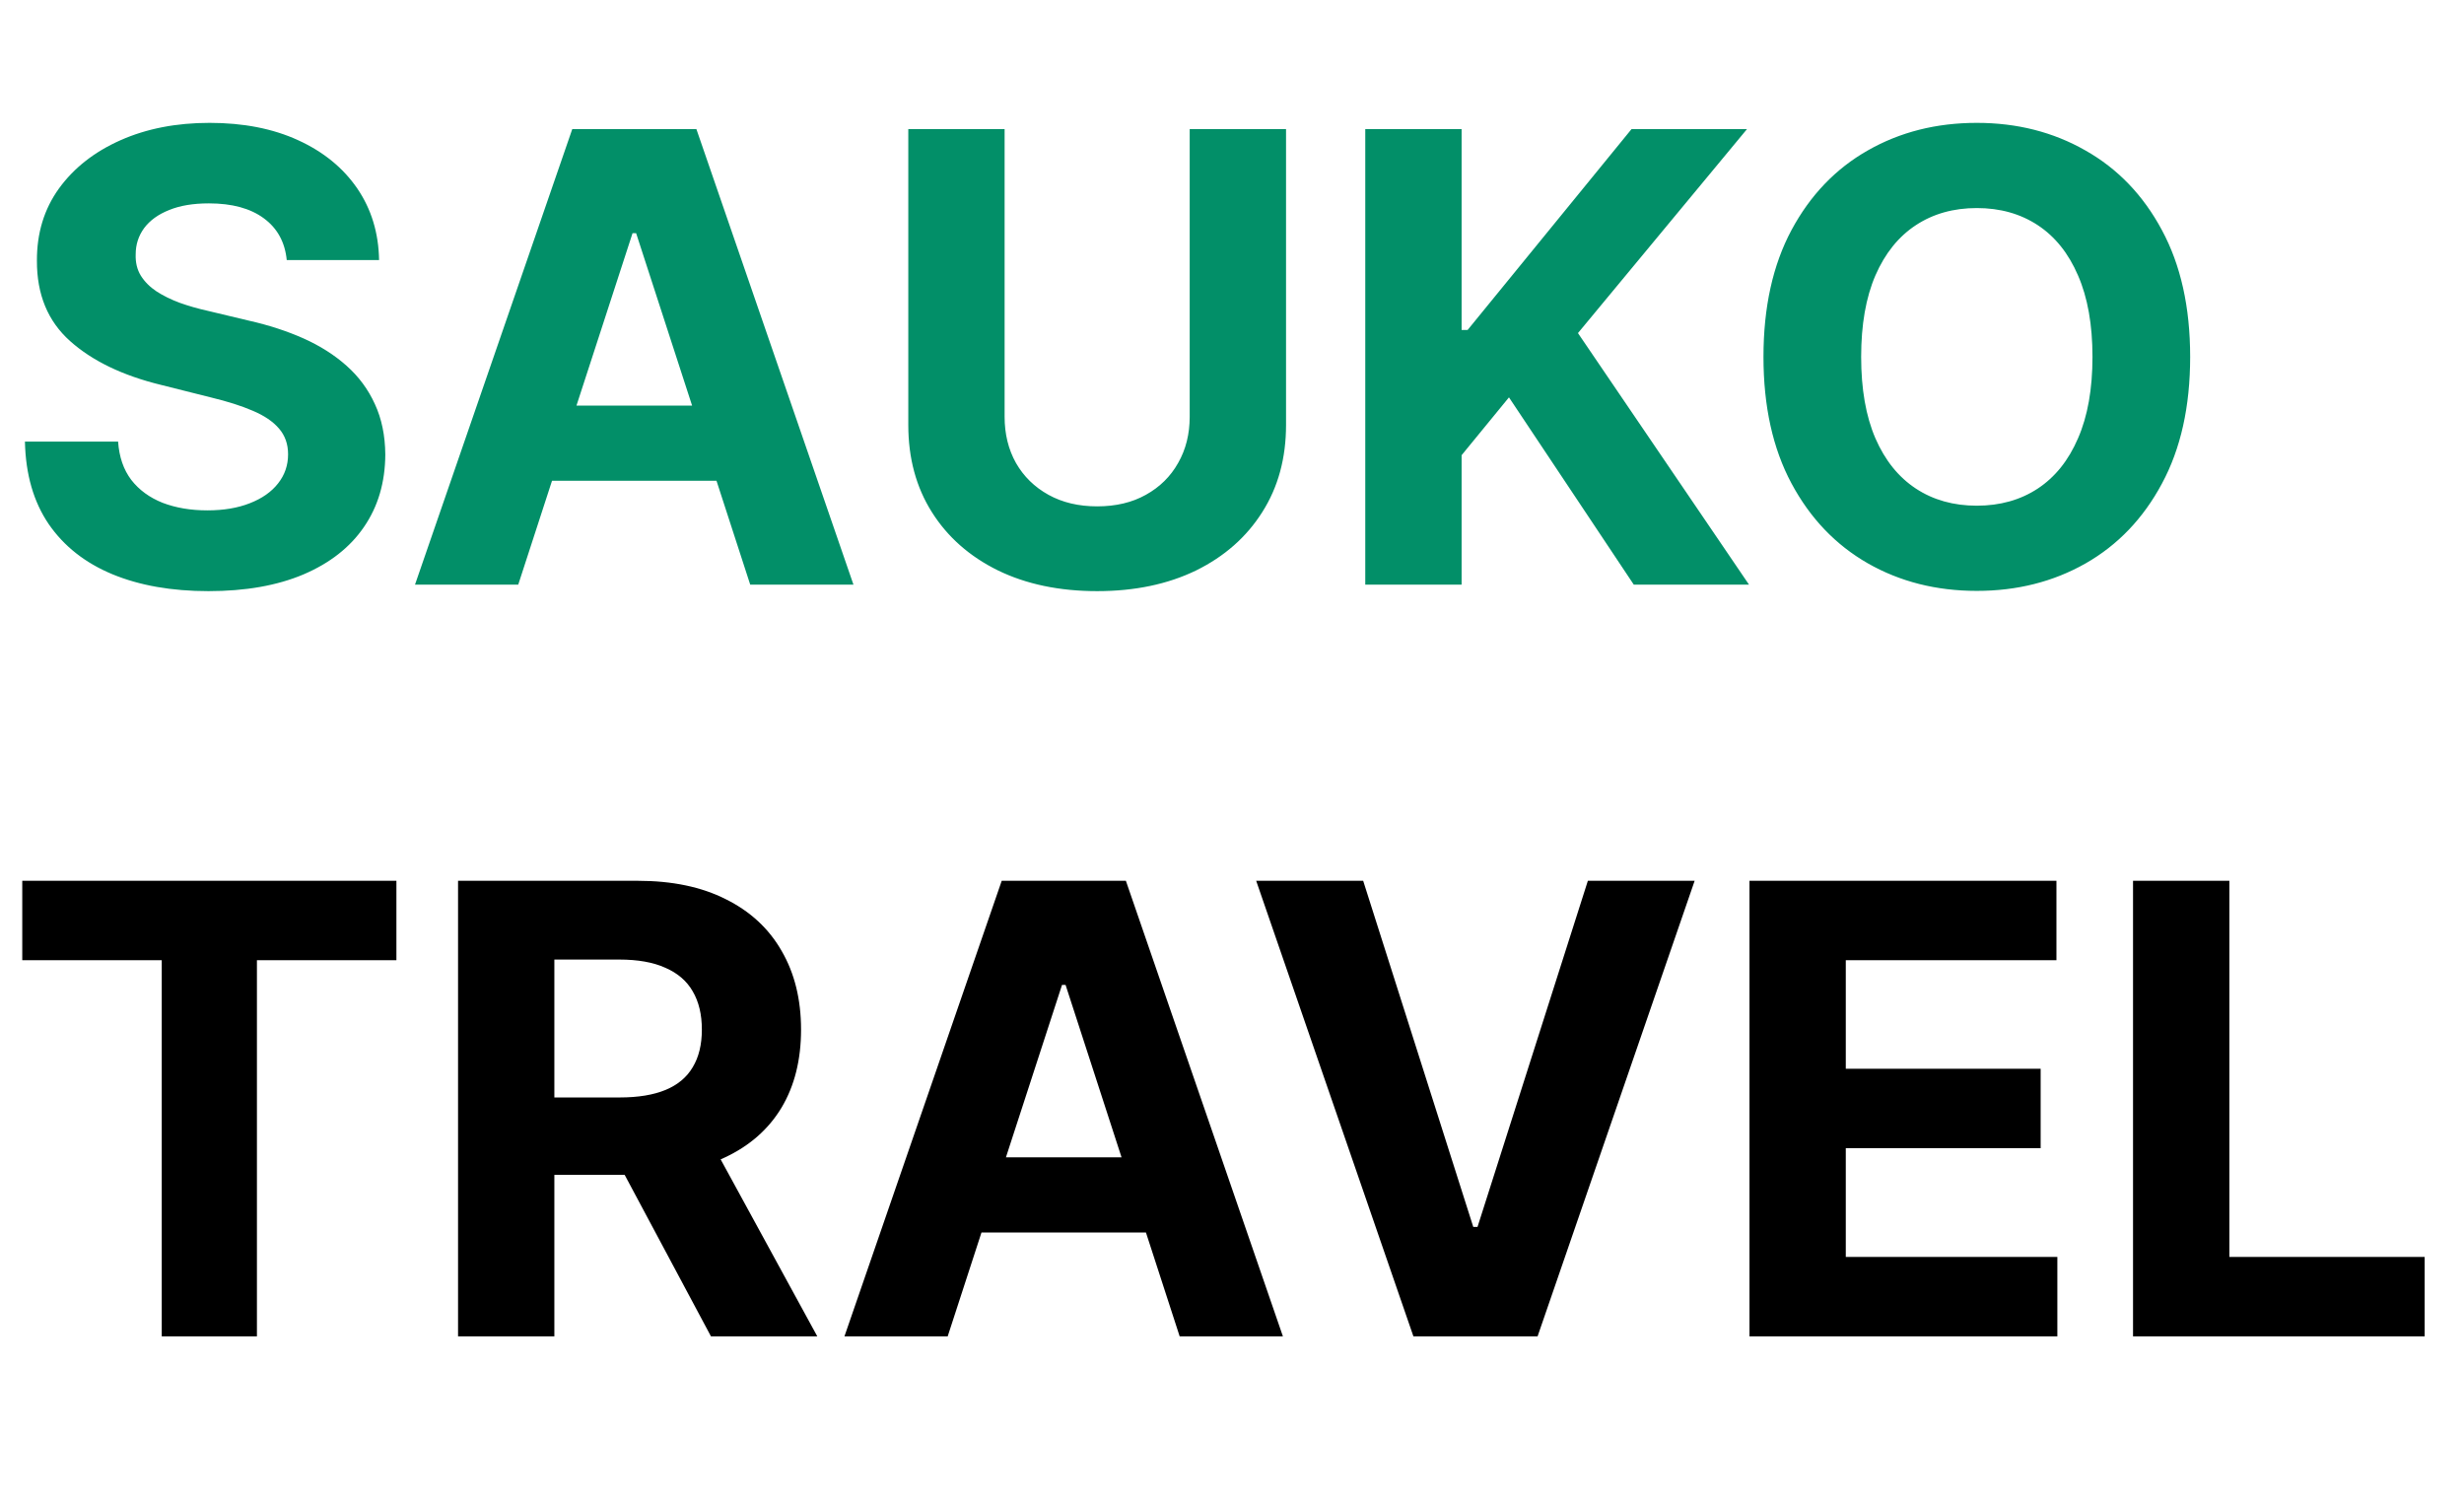 <svg width="59" height="36" viewBox="0 0 59 36" fill="none" xmlns="http://www.w3.org/2000/svg">
<path d="M6.866 6.228C6.824 5.799 6.641 5.465 6.317 5.227C5.994 4.989 5.556 4.87 5.002 4.87C4.625 4.87 4.308 4.923 4.048 5.03C3.789 5.133 3.59 5.277 3.452 5.461C3.317 5.646 3.249 5.855 3.249 6.09C3.242 6.285 3.283 6.456 3.372 6.601C3.464 6.747 3.59 6.873 3.75 6.979C3.91 7.082 4.094 7.173 4.304 7.251C4.513 7.326 4.737 7.39 4.975 7.443L5.955 7.677C6.431 7.784 6.868 7.926 7.266 8.103C7.663 8.281 8.008 8.499 8.299 8.759C8.59 9.018 8.816 9.323 8.976 9.675C9.139 10.026 9.222 10.429 9.226 10.884C9.222 11.552 9.052 12.13 8.714 12.62C8.381 13.107 7.898 13.485 7.266 13.755C6.637 14.021 5.879 14.155 4.991 14.155C4.11 14.155 3.343 14.02 2.69 13.75C2.04 13.48 1.532 13.08 1.167 12.551C0.804 12.018 0.614 11.36 0.597 10.575H2.828C2.853 10.941 2.958 11.246 3.143 11.491C3.331 11.733 3.581 11.915 3.894 12.04C4.21 12.161 4.567 12.221 4.964 12.221C5.355 12.221 5.694 12.164 5.982 12.05C6.273 11.937 6.499 11.779 6.658 11.576C6.818 11.374 6.898 11.141 6.898 10.879C6.898 10.633 6.825 10.428 6.68 10.261C6.538 10.094 6.328 9.952 6.051 9.835C5.778 9.717 5.442 9.611 5.044 9.515L3.857 9.217C2.937 8.993 2.211 8.643 1.678 8.167C1.145 7.691 0.881 7.05 0.884 6.244C0.881 5.584 1.056 5.007 1.412 4.513C1.77 4.02 2.262 3.634 2.887 3.357C3.512 3.08 4.222 2.942 5.018 2.942C5.827 2.942 6.534 3.08 7.138 3.357C7.745 3.634 8.217 4.02 8.555 4.513C8.892 5.007 9.066 5.578 9.077 6.228H6.866ZM12.409 14H9.937L13.703 3.091H16.675L20.436 14H17.964L15.232 5.584H15.146L12.409 14ZM12.254 9.712H18.092V11.512H12.254V9.712ZM28.487 3.091H30.794V10.175C30.794 10.971 30.604 11.667 30.224 12.264C29.847 12.86 29.32 13.325 28.642 13.659C27.963 13.989 27.173 14.155 26.271 14.155C25.366 14.155 24.574 13.989 23.896 13.659C23.217 13.325 22.69 12.86 22.314 12.264C21.937 11.667 21.749 10.971 21.749 10.175V3.091H24.055V9.978C24.055 10.394 24.146 10.763 24.327 11.086C24.512 11.409 24.771 11.663 25.105 11.848C25.439 12.033 25.827 12.125 26.271 12.125C26.719 12.125 27.108 12.033 27.438 11.848C27.772 11.663 28.029 11.409 28.21 11.086C28.395 10.763 28.487 10.394 28.487 9.978V3.091ZM32.691 14V3.091H34.998V7.901H35.142L39.067 3.091H41.832L37.784 7.976L41.88 14H39.121L36.132 9.515L34.998 10.9V14H32.691ZM52.443 8.545C52.443 9.735 52.217 10.747 51.766 11.582C51.319 12.416 50.708 13.054 49.934 13.494C49.163 13.931 48.297 14.149 47.334 14.149C46.365 14.149 45.495 13.929 44.724 13.489C43.954 13.048 43.345 12.411 42.897 11.576C42.45 10.742 42.226 9.732 42.226 8.545C42.226 7.356 42.45 6.344 42.897 5.509C43.345 4.675 43.954 4.039 44.724 3.602C45.495 3.162 46.365 2.942 47.334 2.942C48.297 2.942 49.163 3.162 49.934 3.602C50.708 4.039 51.319 4.675 51.766 5.509C52.217 6.344 52.443 7.356 52.443 8.545ZM50.104 8.545C50.104 7.775 49.989 7.125 49.758 6.596C49.531 6.067 49.209 5.665 48.794 5.392C48.379 5.119 47.892 4.982 47.334 4.982C46.777 4.982 46.29 5.119 45.875 5.392C45.459 5.665 45.136 6.067 44.906 6.596C44.678 7.125 44.565 7.775 44.565 8.545C44.565 9.316 44.678 9.966 44.906 10.495C45.136 11.024 45.459 11.425 45.875 11.699C46.29 11.972 46.777 12.109 47.334 12.109C47.892 12.109 48.379 11.972 48.794 11.699C49.209 11.425 49.531 11.024 49.758 10.495C49.989 9.966 50.104 9.316 50.104 8.545Z" fill="#028F68"/>
<path d="M0.533 22.992V21.091H9.492V22.992H6.152V32H3.873V22.992H0.533ZM10.968 32V21.091H15.272C16.096 21.091 16.799 21.238 17.381 21.533C17.967 21.824 18.413 22.238 18.718 22.774C19.027 23.307 19.181 23.934 19.181 24.654C19.181 25.379 19.025 26.002 18.713 26.524C18.4 27.043 17.947 27.44 17.354 27.717C16.765 27.994 16.051 28.133 15.213 28.133H12.331V26.279H14.84C15.28 26.279 15.646 26.219 15.938 26.098C16.229 25.977 16.445 25.796 16.587 25.555C16.733 25.313 16.806 25.013 16.806 24.654C16.806 24.292 16.733 23.987 16.587 23.738C16.445 23.49 16.227 23.302 15.932 23.174C15.641 23.042 15.273 22.977 14.829 22.977H13.274V32H10.968ZM16.859 27.035L19.57 32H17.024L14.371 27.035H16.859ZM22.692 32H20.22L23.986 21.091H26.959L30.719 32H28.247L25.515 23.584H25.43L22.692 32ZM22.537 27.712H28.375V29.512H22.537V27.712ZM32.641 21.091L35.277 29.379H35.379L38.021 21.091H40.578L36.817 32H33.844L30.079 21.091H32.641ZM41.891 32V21.091H49.241V22.992H44.197V25.592H48.863V27.494H44.197V30.098H49.263V32H41.891ZM51.075 32V21.091H53.382V30.098H58.058V32H51.075Z" fill="black"/>
</svg>
